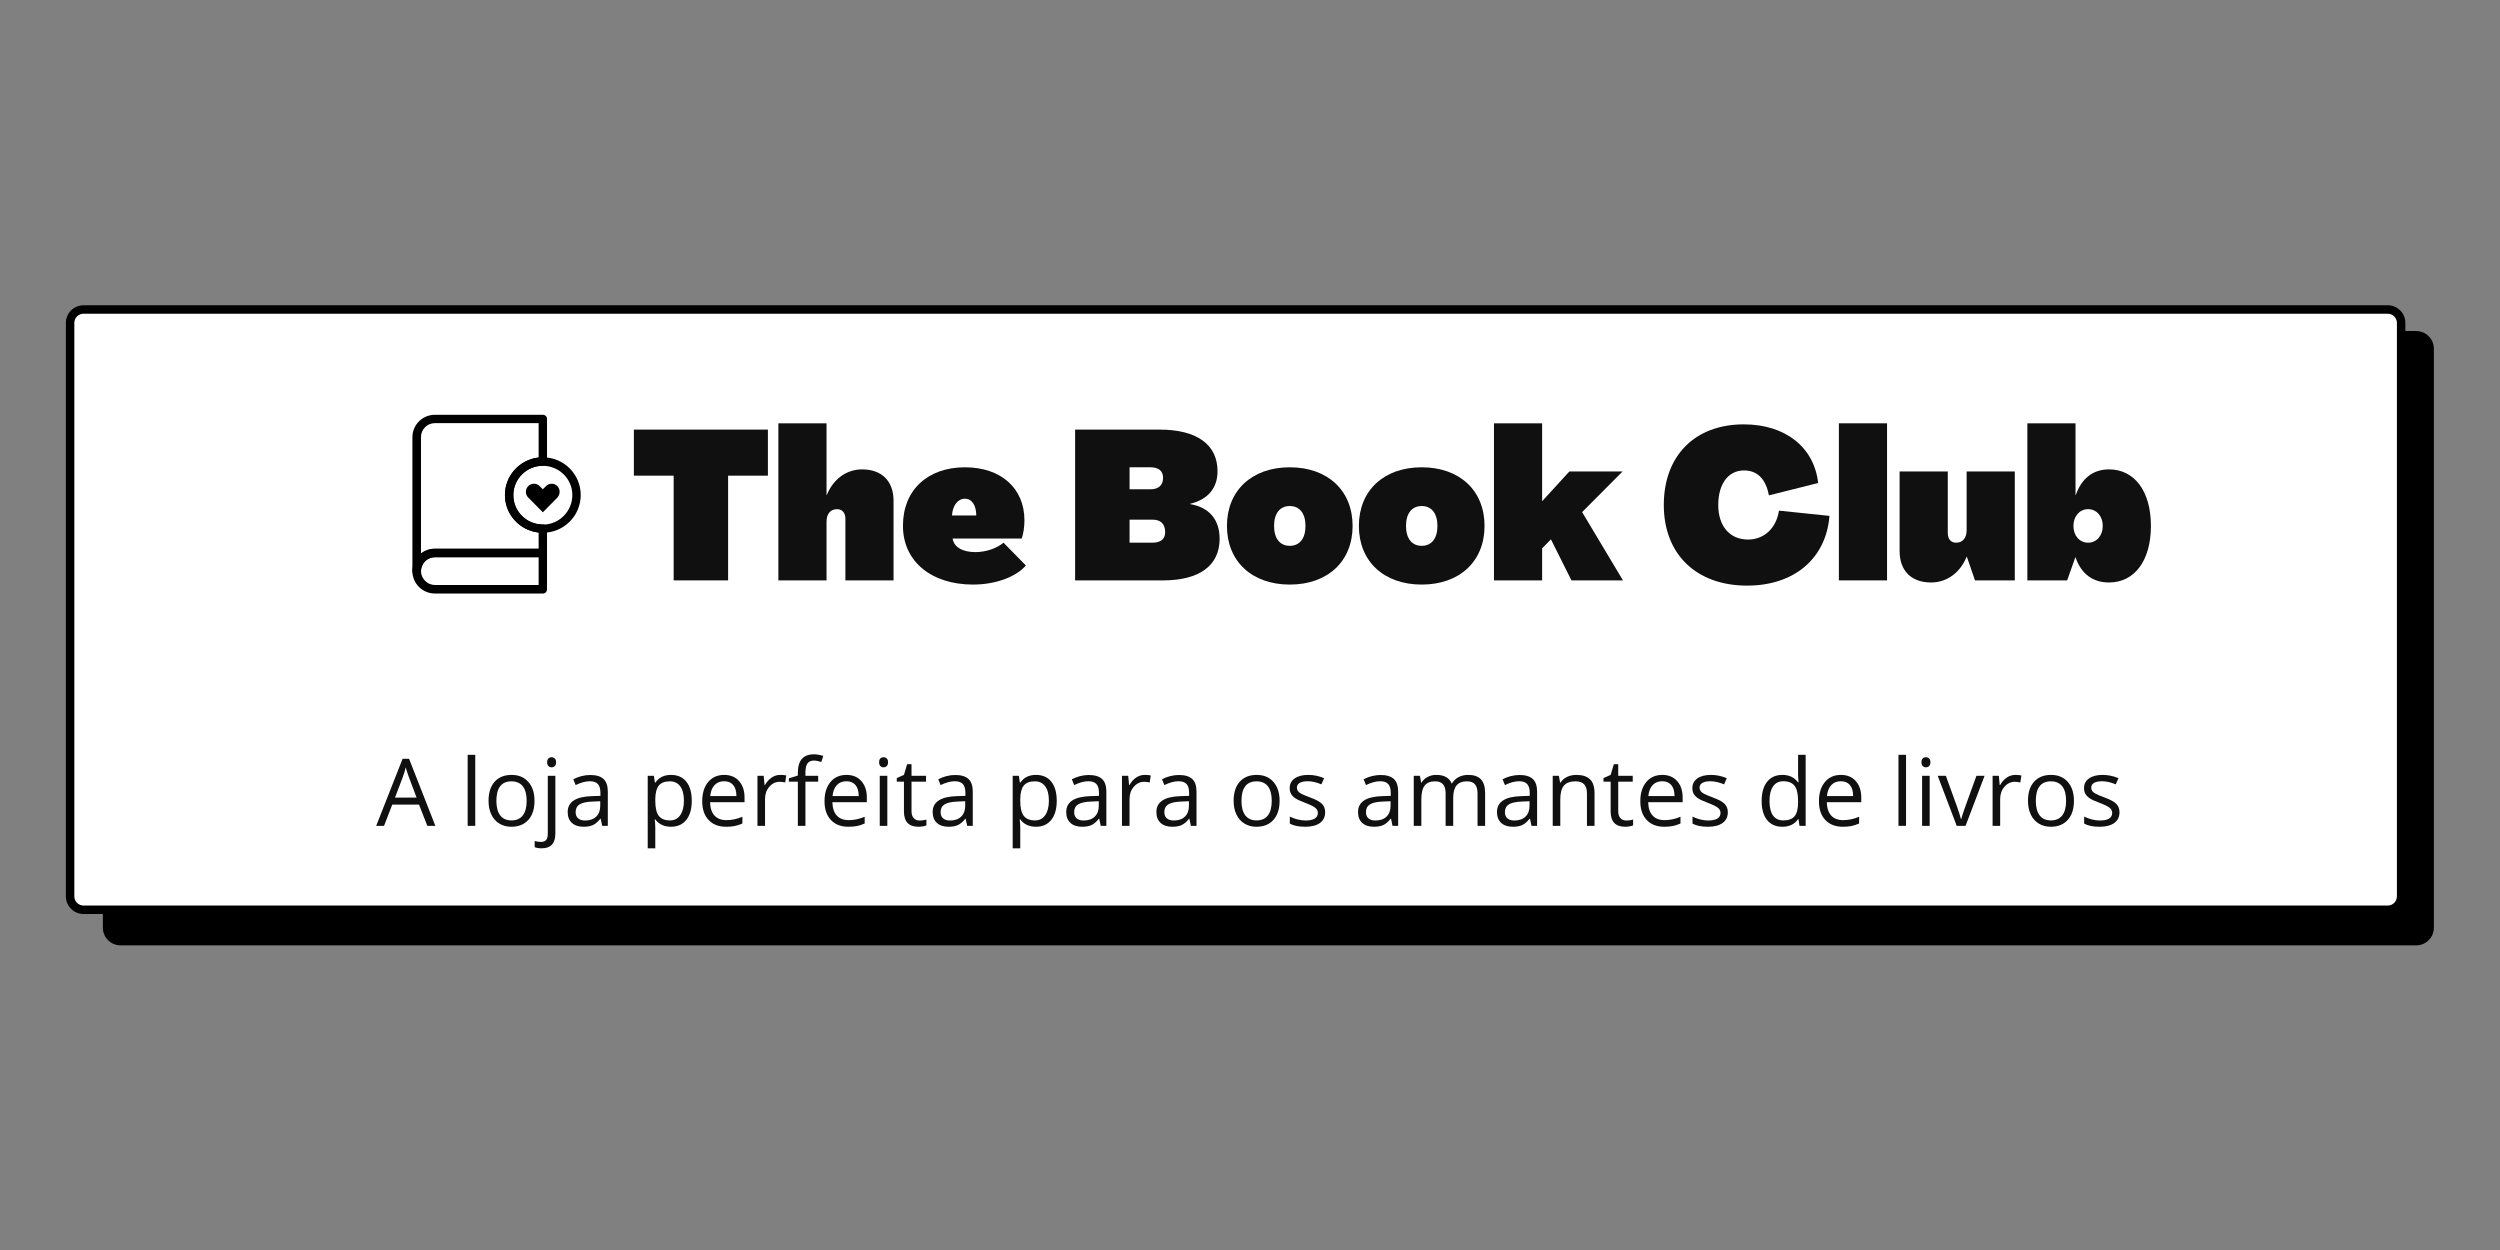 <svg xmlns="http://www.w3.org/2000/svg" xmlns:xlink="http://www.w3.org/1999/xlink" width="6912" zoomAndPan="magnify" viewBox="0 0 5184 2592" height="3456" preserveAspectRatio="xMidYMid meet" version="1.0"><rect x="0" y="0" width="5184" height="2592" fill="#808080" stroke="none"/><defs><g/><clipPath id="id1"><path d="M 855.164 1137 L 1135 1137 L 1135 1231 L 855.164 1231 Z M 855.164 1137 " clip-rule="nonzero"/></clipPath><clipPath id="id2"><path d="M 855.164 860 L 1135 860 L 1135 1194 L 855.164 1194 Z M 855.164 860 " clip-rule="nonzero"/></clipPath><clipPath id="id3"><path d="M 1047 948 L 1204.172 948 L 1204.172 1105 L 1047 1105 Z M 1047 948 " clip-rule="nonzero"/></clipPath></defs><path fill="#000000" d="M 5010.309 1950.949 L 249.859 1950.949 C 234.941 1950.949 222.637 1938.621 222.637 1923.676 L 222.637 723.043 C 222.637 708.094 234.941 695.766 249.859 695.766 L 5009.938 695.766 C 5024.855 695.766 5037.16 708.094 5037.16 723.043 L 5037.16 1923.301 C 5037.531 1938.621 5025.227 1950.949 5010.309 1950.949 " fill-opacity="1" fill-rule="nonzero"/><path fill="#000000" d="M 5010.309 703.984 C 5020.75 703.984 5029.328 712.578 5029.328 723.043 L 5029.328 1923.676 C 5029.328 1934.137 5020.75 1942.73 5010.309 1942.73 L 249.859 1942.73 C 239.418 1942.73 230.84 1934.137 230.84 1923.676 L 230.84 723.043 C 230.84 712.578 239.418 703.984 249.859 703.984 L 5010.309 703.984 M 5010.309 686.426 L 249.859 686.426 C 229.723 686.426 213.312 702.863 213.312 723.043 L 213.312 1923.676 C 213.312 1943.852 229.723 1960.293 249.859 1960.293 L 5010.309 1960.293 C 5030.449 1960.293 5046.855 1943.852 5046.855 1923.676 L 5046.855 723.043 C 5046.855 702.863 5030.449 686.426 5010.309 686.426 " fill-opacity="1" fill-rule="nonzero"/><path fill="#ffffff" d="M 4951.203 1885.934 L 173.176 1885.934 C 158.25 1885.934 145.938 1873.652 145.938 1858.766 L 145.938 669.473 C 145.938 654.59 158.25 642.309 173.176 642.309 L 4950.832 642.309 C 4965.758 642.309 4978.07 654.59 4978.07 669.473 L 4978.07 1858.395 C 4978.441 1873.652 4966.129 1885.934 4951.203 1885.934 " fill-opacity="1" fill-rule="nonzero"/><path fill="#000000" d="M 4951.203 650.496 C 4961.652 650.496 4970.234 659.055 4970.234 669.473 L 4970.234 1858.766 C 4970.234 1869.188 4961.652 1877.746 4951.203 1877.746 L 173.176 1877.746 C 162.727 1877.746 154.145 1869.188 154.145 1858.766 L 154.145 669.473 C 154.145 659.055 162.727 650.496 173.176 650.496 L 4951.203 650.496 M 4951.203 633.004 L 173.176 633.004 C 153.027 633.004 136.609 649.379 136.609 669.473 L 136.609 1858.766 C 136.609 1878.863 153.027 1895.238 173.176 1895.238 L 4951.203 1895.238 C 4971.352 1895.238 4987.77 1878.863 4987.77 1858.766 L 4987.77 669.473 C 4987.77 649.379 4971.352 633.004 4951.203 633.004 " fill-opacity="1" fill-rule="nonzero"/><g fill="#101011" fill-opacity="1"><g transform="translate(780.064, 1712.474)"><g><path d="M 106.031 0 L 88.797 -44.016 L 33.328 -44.016 L 16.281 0 L 0 0 L 54.719 -138.969 L 68.25 -138.969 L 122.688 0 Z M 83.781 -58.5 L 67.688 -101.391 C 65.602 -106.816 63.457 -113.473 61.25 -121.359 C 59.863 -115.297 57.875 -108.641 55.281 -101.391 L 39 -58.5 Z M 83.781 -58.5 "/></g></g></g><g fill="#101011" fill-opacity="1"><g transform="translate(902.742, 1712.474)"><g/></g></g><g fill="#101011" fill-opacity="1"><g transform="translate(953.1, 1712.474)"><g><path d="M 32.375 0 L 16.656 0 L 16.656 -147.297 L 32.375 -147.297 Z M 32.375 0 "/></g></g></g><g fill="#101011" fill-opacity="1"><g transform="translate(1002.134, 1712.474)"><g><path d="M 106.219 -51.969 C 106.219 -35.051 101.957 -21.844 93.438 -12.344 C 84.914 -2.852 73.145 1.891 58.125 1.891 C 48.844 1.891 40.602 -0.285 33.406 -4.641 C 26.219 -8.992 20.664 -15.238 16.75 -23.375 C 12.844 -31.52 10.891 -41.051 10.891 -51.969 C 10.891 -68.883 15.113 -82.055 23.562 -91.484 C 32.02 -100.922 43.758 -105.641 58.781 -105.641 C 73.301 -105.641 84.836 -100.812 93.391 -91.156 C 101.941 -81.5 106.219 -68.438 106.219 -51.969 Z M 27.172 -51.969 C 27.172 -38.719 29.82 -28.617 35.125 -21.672 C 40.426 -14.734 48.219 -11.266 58.5 -11.266 C 68.789 -11.266 76.602 -14.719 81.938 -21.625 C 87.27 -28.539 89.938 -38.656 89.938 -51.969 C 89.938 -65.156 87.27 -75.172 81.938 -82.016 C 76.602 -88.867 68.727 -92.297 58.312 -92.297 C 48.031 -92.297 40.27 -88.922 35.031 -82.172 C 29.789 -75.422 27.172 -65.352 27.172 -51.969 Z M 27.172 -51.969 "/></g></g></g><g fill="#101011" fill-opacity="1"><g transform="translate(1119.227, 1712.474)"><g><path d="M 4.078 46.578 C -1.922 46.578 -6.785 45.785 -10.516 44.203 L -10.516 31.422 C -6.148 32.691 -1.859 33.328 2.359 33.328 C 7.285 33.328 10.898 31.984 13.203 29.297 C 15.504 26.617 16.656 22.535 16.656 17.047 L 16.656 -103.75 L 32.375 -103.75 L 32.375 15.906 C 32.375 36.352 22.941 46.578 4.078 46.578 Z M 15.328 -131.875 C 15.328 -135.469 16.211 -138.098 17.984 -139.766 C 19.754 -141.441 21.961 -142.281 24.609 -142.281 C 27.141 -142.281 29.316 -141.426 31.141 -139.719 C 32.973 -138.02 33.891 -135.406 33.891 -131.875 C 33.891 -128.332 32.973 -125.691 31.141 -123.953 C 29.316 -122.223 27.141 -121.359 24.609 -121.359 C 21.961 -121.359 19.754 -122.223 17.984 -123.953 C 16.211 -125.691 15.328 -128.332 15.328 -131.875 Z M 15.328 -131.875 "/></g></g></g><g fill="#101011" fill-opacity="1"><g transform="translate(1168.26, 1712.474)"><g><path d="M 80.469 0 L 77.344 -14.766 L 76.578 -14.766 C 71.41 -8.266 66.254 -3.863 61.109 -1.562 C 55.961 0.738 49.539 1.891 41.844 1.891 C 31.551 1.891 23.488 -0.758 17.656 -6.062 C 11.82 -11.363 8.906 -18.906 8.906 -28.688 C 8.906 -49.633 25.66 -60.613 59.172 -61.625 L 76.781 -62.188 L 76.781 -68.625 C 76.781 -76.77 75.023 -82.781 71.516 -86.656 C 68.016 -90.539 62.414 -92.484 54.719 -92.484 C 46.07 -92.484 36.289 -89.832 25.375 -84.531 L 20.547 -96.562 C 25.648 -99.332 31.25 -101.504 37.344 -103.078 C 43.438 -104.66 49.539 -105.453 55.656 -105.453 C 68.031 -105.453 77.195 -102.707 83.156 -97.219 C 89.125 -91.727 92.109 -82.926 92.109 -70.812 L 92.109 0 Z M 44.969 -11.078 C 54.75 -11.078 62.43 -13.758 68.016 -19.125 C 73.598 -24.488 76.391 -32 76.391 -41.656 L 76.391 -51.031 L 60.688 -50.359 C 48.188 -49.922 39.176 -47.977 33.656 -44.531 C 28.133 -41.094 25.375 -35.75 25.375 -28.5 C 25.375 -22.812 27.094 -18.484 30.531 -15.516 C 33.969 -12.555 38.781 -11.078 44.969 -11.078 Z M 44.969 -11.078 "/></g></g></g><g fill="#101011" fill-opacity="1"><g transform="translate(1276.076, 1712.474)"><g/></g></g><g fill="#101011" fill-opacity="1"><g transform="translate(1326.435, 1712.474)"><g><path d="M 64.938 1.891 C 58.188 1.891 52.02 0.645 46.438 -1.844 C 40.852 -4.332 36.164 -8.164 32.375 -13.344 L 31.234 -13.344 C 31.992 -7.289 32.375 -1.551 32.375 3.875 L 32.375 46.578 L 16.656 46.578 L 16.656 -103.75 L 29.438 -103.75 L 31.625 -89.547 L 32.375 -89.547 C 36.414 -95.234 41.117 -99.336 46.484 -101.859 C 51.848 -104.379 58 -105.641 64.938 -105.641 C 78.695 -105.641 89.316 -100.938 96.797 -91.531 C 104.273 -82.133 108.016 -68.945 108.016 -51.969 C 108.016 -34.926 104.211 -21.688 96.609 -12.25 C 89.004 -2.82 78.445 1.891 64.938 1.891 Z M 62.672 -92.297 C 52.066 -92.297 44.395 -89.359 39.656 -83.484 C 34.926 -77.617 32.5 -68.281 32.375 -55.469 L 32.375 -51.969 C 32.375 -37.395 34.801 -26.969 39.656 -20.688 C 44.52 -14.406 52.316 -11.266 63.047 -11.266 C 72.004 -11.266 79.023 -14.891 84.109 -22.141 C 89.191 -29.398 91.734 -39.406 91.734 -52.156 C 91.734 -65.094 89.191 -75.016 84.109 -81.922 C 79.023 -88.836 71.879 -92.297 62.672 -92.297 Z M 62.672 -92.297 "/></g></g></g><g fill="#101011" fill-opacity="1"><g transform="translate(1445.232, 1712.474)"><g><path d="M 60.484 1.891 C 45.148 1.891 33.051 -2.773 24.188 -12.109 C 15.32 -21.453 10.891 -34.426 10.891 -51.031 C 10.891 -67.75 15.004 -81.031 23.234 -90.875 C 31.473 -100.719 42.535 -105.641 56.422 -105.641 C 69.422 -105.641 79.707 -101.363 87.281 -92.812 C 94.852 -84.27 98.641 -72.992 98.641 -58.984 L 98.641 -49.031 L 27.172 -49.031 C 27.484 -36.852 30.555 -27.609 36.391 -21.297 C 42.234 -14.984 50.457 -11.828 61.062 -11.828 C 72.227 -11.828 83.27 -14.164 94.188 -18.844 L 94.188 -4.828 C 88.633 -2.43 83.379 -0.711 78.422 0.328 C 73.473 1.367 67.492 1.891 60.484 1.891 Z M 56.234 -92.484 C 47.898 -92.484 41.254 -89.77 36.297 -84.344 C 31.348 -78.914 28.43 -71.406 27.547 -61.812 L 81.797 -61.812 C 81.797 -71.719 79.582 -79.305 75.156 -84.578 C 70.738 -89.848 64.43 -92.484 56.234 -92.484 Z M 56.234 -92.484 "/></g></g></g><g fill="#101011" fill-opacity="1"><g transform="translate(1553.995, 1712.474)"><g><path d="M 64 -105.641 C 68.602 -105.641 72.734 -105.266 76.391 -104.516 L 74.219 -89.938 C 69.926 -90.883 66.141 -91.359 62.859 -91.359 C 54.461 -91.359 47.281 -87.945 41.312 -81.125 C 35.352 -74.312 32.375 -65.82 32.375 -55.656 L 32.375 0 L 16.656 0 L 16.656 -103.75 L 29.625 -103.75 L 31.422 -84.531 L 32.188 -84.531 C 36.031 -91.289 40.664 -96.5 46.094 -100.156 C 51.531 -103.812 57.5 -105.641 64 -105.641 Z M 64 -105.641 "/></g></g></g><g fill="#101011" fill-opacity="1"><g transform="translate(1633.13, 1712.474)"><g><path d="M 63.422 -91.547 L 37.016 -91.547 L 37.016 0 L 21.297 0 L 21.297 -91.547 L 2.75 -91.547 L 2.75 -98.641 L 21.297 -104.328 L 21.297 -110.094 C 21.297 -135.594 32.438 -148.344 54.719 -148.344 C 60.207 -148.344 66.645 -147.238 74.031 -145.031 L 69.953 -132.438 C 63.898 -134.395 58.727 -135.375 54.438 -135.375 C 48.5 -135.375 44.109 -133.398 41.266 -129.453 C 38.43 -125.504 37.016 -119.176 37.016 -110.469 L 37.016 -103.75 L 63.422 -103.75 Z M 63.422 -91.547 "/></g></g></g><g fill="#101011" fill-opacity="1"><g transform="translate(1698.823, 1712.474)"><g><path d="M 60.484 1.891 C 45.148 1.891 33.051 -2.773 24.188 -12.109 C 15.32 -21.453 10.891 -34.426 10.891 -51.031 C 10.891 -67.75 15.004 -81.031 23.234 -90.875 C 31.473 -100.719 42.535 -105.641 56.422 -105.641 C 69.422 -105.641 79.707 -101.363 87.281 -92.812 C 94.852 -84.27 98.641 -72.992 98.641 -58.984 L 98.641 -49.031 L 27.172 -49.031 C 27.484 -36.852 30.555 -27.609 36.391 -21.297 C 42.234 -14.984 50.457 -11.828 61.062 -11.828 C 72.227 -11.828 83.27 -14.164 94.188 -18.844 L 94.188 -4.828 C 88.633 -2.43 83.379 -0.711 78.422 0.328 C 73.473 1.367 67.492 1.891 60.484 1.891 Z M 56.234 -92.484 C 47.898 -92.484 41.254 -89.77 36.297 -84.344 C 31.348 -78.914 28.43 -71.406 27.547 -61.812 L 81.797 -61.812 C 81.797 -71.719 79.582 -79.305 75.156 -84.578 C 70.738 -89.848 64.43 -92.484 56.234 -92.484 Z M 56.234 -92.484 "/></g></g></g><g fill="#101011" fill-opacity="1"><g transform="translate(1807.586, 1712.474)"><g><path d="M 32.375 0 L 16.656 0 L 16.656 -103.75 L 32.375 -103.75 Z M 15.328 -131.875 C 15.328 -135.469 16.211 -138.098 17.984 -139.766 C 19.754 -141.441 21.961 -142.281 24.609 -142.281 C 27.141 -142.281 29.316 -141.426 31.141 -139.719 C 32.973 -138.02 33.891 -135.406 33.891 -131.875 C 33.891 -128.332 32.973 -125.691 31.141 -123.953 C 29.316 -122.223 27.141 -121.359 24.609 -121.359 C 21.961 -121.359 19.754 -122.223 17.984 -123.953 C 16.211 -125.691 15.328 -128.332 15.328 -131.875 Z M 15.328 -131.875 "/></g></g></g><g fill="#101011" fill-opacity="1"><g transform="translate(1856.619, 1712.474)"><g><path d="M 50.172 -11.078 C 52.953 -11.078 55.633 -11.281 58.219 -11.688 C 60.801 -12.102 62.852 -12.531 64.375 -12.969 L 64.375 -0.953 C 62.664 -0.129 60.156 0.547 56.844 1.078 C 53.531 1.617 50.551 1.891 47.906 1.891 C 27.832 1.891 17.797 -8.676 17.797 -29.812 L 17.797 -91.547 L 2.938 -91.547 L 2.938 -99.109 L 17.797 -105.641 L 24.422 -127.797 L 33.516 -127.797 L 33.516 -103.75 L 63.609 -103.75 L 63.609 -91.547 L 33.516 -91.547 L 33.516 -30.484 C 33.516 -24.234 34.992 -19.438 37.953 -16.094 C 40.922 -12.75 44.992 -11.078 50.172 -11.078 Z M 50.172 -11.078 "/></g></g></g><g fill="#101011" fill-opacity="1"><g transform="translate(1925.058, 1712.474)"><g><path d="M 80.469 0 L 77.344 -14.766 L 76.578 -14.766 C 71.41 -8.266 66.254 -3.863 61.109 -1.562 C 55.961 0.738 49.539 1.891 41.844 1.891 C 31.551 1.891 23.488 -0.758 17.656 -6.062 C 11.82 -11.363 8.906 -18.906 8.906 -28.688 C 8.906 -49.633 25.66 -60.613 59.172 -61.625 L 76.781 -62.188 L 76.781 -68.625 C 76.781 -76.77 75.023 -82.781 71.516 -86.656 C 68.016 -90.539 62.414 -92.484 54.719 -92.484 C 46.07 -92.484 36.289 -89.832 25.375 -84.531 L 20.547 -96.562 C 25.648 -99.332 31.25 -101.504 37.344 -103.078 C 43.438 -104.66 49.539 -105.453 55.656 -105.453 C 68.031 -105.453 77.195 -102.707 83.156 -97.219 C 89.125 -91.727 92.109 -82.926 92.109 -70.812 L 92.109 0 Z M 44.969 -11.078 C 54.75 -11.078 62.43 -13.758 68.016 -19.125 C 73.598 -24.488 76.391 -32 76.391 -41.656 L 76.391 -51.031 L 60.688 -50.359 C 48.188 -49.922 39.176 -47.977 33.656 -44.531 C 28.133 -41.094 25.375 -35.75 25.375 -28.5 C 25.375 -22.812 27.094 -18.484 30.531 -15.516 C 33.969 -12.555 38.781 -11.078 44.969 -11.078 Z M 44.969 -11.078 "/></g></g></g><g fill="#101011" fill-opacity="1"><g transform="translate(2032.874, 1712.474)"><g/></g></g><g fill="#101011" fill-opacity="1"><g transform="translate(2083.233, 1712.474)"><g><path d="M 64.938 1.891 C 58.188 1.891 52.02 0.645 46.438 -1.844 C 40.852 -4.332 36.164 -8.164 32.375 -13.344 L 31.234 -13.344 C 31.992 -7.289 32.375 -1.551 32.375 3.875 L 32.375 46.578 L 16.656 46.578 L 16.656 -103.75 L 29.438 -103.75 L 31.625 -89.547 L 32.375 -89.547 C 36.414 -95.234 41.117 -99.336 46.484 -101.859 C 51.848 -104.379 58 -105.641 64.938 -105.641 C 78.695 -105.641 89.316 -100.938 96.797 -91.531 C 104.273 -82.133 108.016 -68.945 108.016 -51.969 C 108.016 -34.926 104.211 -21.688 96.609 -12.25 C 89.004 -2.82 78.445 1.891 64.938 1.891 Z M 62.672 -92.297 C 52.066 -92.297 44.395 -89.359 39.656 -83.484 C 34.926 -77.617 32.5 -68.281 32.375 -55.469 L 32.375 -51.969 C 32.375 -37.395 34.801 -26.969 39.656 -20.688 C 44.52 -14.406 52.316 -11.266 63.047 -11.266 C 72.004 -11.266 79.023 -14.891 84.109 -22.141 C 89.191 -29.398 91.734 -39.406 91.734 -52.156 C 91.734 -65.094 89.191 -75.016 84.109 -81.922 C 79.023 -88.836 71.879 -92.297 62.672 -92.297 Z M 62.672 -92.297 "/></g></g></g><g fill="#101011" fill-opacity="1"><g transform="translate(2202.03, 1712.474)"><g><path d="M 80.469 0 L 77.344 -14.766 L 76.578 -14.766 C 71.41 -8.266 66.254 -3.863 61.109 -1.562 C 55.961 0.738 49.539 1.891 41.844 1.891 C 31.551 1.891 23.488 -0.758 17.656 -6.062 C 11.82 -11.363 8.906 -18.906 8.906 -28.688 C 8.906 -49.633 25.66 -60.613 59.172 -61.625 L 76.781 -62.188 L 76.781 -68.625 C 76.781 -76.77 75.023 -82.781 71.516 -86.656 C 68.016 -90.539 62.414 -92.484 54.719 -92.484 C 46.07 -92.484 36.289 -89.832 25.375 -84.531 L 20.547 -96.562 C 25.648 -99.332 31.25 -101.504 37.344 -103.078 C 43.438 -104.66 49.539 -105.453 55.656 -105.453 C 68.031 -105.453 77.195 -102.707 83.156 -97.219 C 89.125 -91.727 92.109 -82.926 92.109 -70.812 L 92.109 0 Z M 44.969 -11.078 C 54.75 -11.078 62.43 -13.758 68.016 -19.125 C 73.598 -24.488 76.391 -32 76.391 -41.656 L 76.391 -51.031 L 60.688 -50.359 C 48.188 -49.922 39.176 -47.977 33.656 -44.531 C 28.133 -41.094 25.375 -35.75 25.375 -28.5 C 25.375 -22.812 27.094 -18.484 30.531 -15.516 C 33.969 -12.555 38.781 -11.078 44.969 -11.078 Z M 44.969 -11.078 "/></g></g></g><g fill="#101011" fill-opacity="1"><g transform="translate(2309.846, 1712.474)"><g><path d="M 64 -105.641 C 68.602 -105.641 72.734 -105.266 76.391 -104.516 L 74.219 -89.938 C 69.926 -90.883 66.141 -91.359 62.859 -91.359 C 54.461 -91.359 47.281 -87.945 41.312 -81.125 C 35.352 -74.312 32.375 -65.82 32.375 -55.656 L 32.375 0 L 16.656 0 L 16.656 -103.75 L 29.625 -103.75 L 31.422 -84.531 L 32.188 -84.531 C 36.031 -91.289 40.664 -96.5 46.094 -100.156 C 51.531 -103.812 57.5 -105.641 64 -105.641 Z M 64 -105.641 "/></g></g></g><g fill="#101011" fill-opacity="1"><g transform="translate(2388.981, 1712.474)"><g><path d="M 80.469 0 L 77.344 -14.766 L 76.578 -14.766 C 71.41 -8.266 66.254 -3.863 61.109 -1.562 C 55.961 0.738 49.539 1.891 41.844 1.891 C 31.551 1.891 23.488 -0.758 17.656 -6.062 C 11.82 -11.363 8.906 -18.906 8.906 -28.688 C 8.906 -49.633 25.66 -60.613 59.172 -61.625 L 76.781 -62.188 L 76.781 -68.625 C 76.781 -76.77 75.023 -82.781 71.516 -86.656 C 68.016 -90.539 62.414 -92.484 54.719 -92.484 C 46.07 -92.484 36.289 -89.832 25.375 -84.531 L 20.547 -96.562 C 25.648 -99.332 31.25 -101.504 37.344 -103.078 C 43.438 -104.66 49.539 -105.453 55.656 -105.453 C 68.031 -105.453 77.195 -102.707 83.156 -97.219 C 89.125 -91.727 92.109 -82.926 92.109 -70.812 L 92.109 0 Z M 44.969 -11.078 C 54.75 -11.078 62.43 -13.758 68.016 -19.125 C 73.598 -24.488 76.391 -32 76.391 -41.656 L 76.391 -51.031 L 60.688 -50.359 C 48.188 -49.922 39.176 -47.977 33.656 -44.531 C 28.133 -41.094 25.375 -35.75 25.375 -28.5 C 25.375 -22.812 27.094 -18.484 30.531 -15.516 C 33.969 -12.555 38.781 -11.078 44.969 -11.078 Z M 44.969 -11.078 "/></g></g></g><g fill="#101011" fill-opacity="1"><g transform="translate(2496.797, 1712.474)"><g/></g></g><g fill="#101011" fill-opacity="1"><g transform="translate(2547.156, 1712.474)"><g><path d="M 106.219 -51.969 C 106.219 -35.051 101.957 -21.844 93.438 -12.344 C 84.914 -2.852 73.145 1.891 58.125 1.891 C 48.844 1.891 40.602 -0.285 33.406 -4.641 C 26.219 -8.992 20.664 -15.238 16.75 -23.375 C 12.844 -31.52 10.891 -41.051 10.891 -51.969 C 10.891 -68.883 15.113 -82.055 23.562 -91.484 C 32.02 -100.922 43.758 -105.641 58.781 -105.641 C 73.301 -105.641 84.836 -100.812 93.391 -91.156 C 101.941 -81.5 106.219 -68.438 106.219 -51.969 Z M 27.172 -51.969 C 27.172 -38.719 29.82 -28.617 35.125 -21.672 C 40.426 -14.734 48.219 -11.266 58.5 -11.266 C 68.789 -11.266 76.602 -14.719 81.938 -21.625 C 87.27 -28.539 89.938 -38.656 89.938 -51.969 C 89.938 -65.156 87.27 -75.172 81.938 -82.016 C 76.602 -88.867 68.727 -92.297 58.312 -92.297 C 48.031 -92.297 40.27 -88.922 35.031 -82.172 C 29.789 -75.422 27.172 -65.352 27.172 -51.969 Z M 27.172 -51.969 "/></g></g></g><g fill="#101011" fill-opacity="1"><g transform="translate(2664.249, 1712.474)"><g><path d="M 83.594 -28.312 C 83.594 -18.656 79.992 -11.207 72.797 -5.969 C 65.598 -0.727 55.5 1.891 42.5 1.891 C 28.75 1.891 18.02 -0.285 10.312 -4.641 L 10.312 -19.219 C 15.301 -16.695 20.648 -14.707 26.359 -13.25 C 32.078 -11.801 37.586 -11.078 42.891 -11.078 C 51.086 -11.078 57.395 -12.383 61.812 -15 C 66.227 -17.625 68.438 -21.617 68.438 -26.984 C 68.438 -31.016 66.688 -34.469 63.188 -37.344 C 59.688 -40.219 52.852 -43.609 42.688 -47.516 C 33.031 -51.117 26.164 -54.258 22.094 -56.938 C 18.031 -59.625 15.004 -62.672 13.016 -66.078 C 11.023 -69.484 10.031 -73.551 10.031 -78.281 C 10.031 -86.738 13.469 -93.41 20.344 -98.297 C 27.227 -103.191 36.664 -105.641 48.656 -105.641 C 59.82 -105.641 70.738 -103.367 81.406 -98.828 L 75.828 -86.047 C 65.41 -90.336 55.973 -92.484 47.516 -92.484 C 40.078 -92.484 34.461 -91.316 30.672 -88.984 C 26.879 -86.648 24.984 -83.43 24.984 -79.328 C 24.984 -76.555 25.691 -74.191 27.109 -72.234 C 28.535 -70.273 30.828 -68.41 33.984 -66.641 C 37.141 -64.879 43.195 -62.328 52.156 -58.984 C 64.469 -54.492 72.785 -49.977 77.109 -45.438 C 81.43 -40.895 83.594 -35.188 83.594 -28.312 Z M 83.594 -28.312 "/></g></g></g><g fill="#101011" fill-opacity="1"><g transform="translate(2756.731, 1712.474)"><g/></g></g><g fill="#101011" fill-opacity="1"><g transform="translate(2807.089, 1712.474)"><g><path d="M 80.469 0 L 77.344 -14.766 L 76.578 -14.766 C 71.41 -8.266 66.254 -3.863 61.109 -1.562 C 55.961 0.738 49.539 1.891 41.844 1.891 C 31.551 1.891 23.488 -0.758 17.656 -6.062 C 11.82 -11.363 8.906 -18.906 8.906 -28.688 C 8.906 -49.633 25.66 -60.613 59.172 -61.625 L 76.781 -62.188 L 76.781 -68.625 C 76.781 -76.77 75.023 -82.781 71.516 -86.656 C 68.016 -90.539 62.414 -92.484 54.719 -92.484 C 46.07 -92.484 36.289 -89.832 25.375 -84.531 L 20.547 -96.562 C 25.648 -99.332 31.25 -101.504 37.344 -103.078 C 43.438 -104.66 49.539 -105.453 55.656 -105.453 C 68.031 -105.453 77.195 -102.707 83.156 -97.219 C 89.125 -91.727 92.109 -82.926 92.109 -70.812 L 92.109 0 Z M 44.969 -11.078 C 54.75 -11.078 62.43 -13.758 68.016 -19.125 C 73.598 -24.488 76.391 -32 76.391 -41.656 L 76.391 -51.031 L 60.688 -50.359 C 48.188 -49.922 39.176 -47.977 33.656 -44.531 C 28.133 -41.094 25.375 -35.75 25.375 -28.5 C 25.375 -22.812 27.094 -18.484 30.531 -15.516 C 33.969 -12.555 38.781 -11.078 44.969 -11.078 Z M 44.969 -11.078 "/></g></g></g><g fill="#101011" fill-opacity="1"><g transform="translate(2914.906, 1712.474)"><g><path d="M 148.906 0 L 148.906 -67.5 C 148.906 -75.758 147.141 -81.957 143.609 -86.094 C 140.078 -90.227 134.586 -92.297 127.141 -92.297 C 117.359 -92.297 110.129 -89.488 105.453 -83.875 C 100.785 -78.258 98.453 -69.613 98.453 -57.938 L 98.453 0 L 82.734 0 L 82.734 -67.5 C 82.734 -75.758 80.969 -81.957 77.438 -86.094 C 73.906 -90.227 68.383 -92.297 60.875 -92.297 C 51.031 -92.297 43.816 -89.344 39.234 -83.438 C 34.66 -77.539 32.375 -67.875 32.375 -54.438 L 32.375 0 L 16.656 0 L 16.656 -103.75 L 29.438 -103.75 L 32 -89.547 L 32.75 -89.547 C 35.719 -94.598 39.898 -98.539 45.297 -101.375 C 50.691 -104.219 56.734 -105.641 63.422 -105.641 C 79.641 -105.641 90.242 -99.77 95.234 -88.031 L 95.984 -88.031 C 99.078 -93.469 103.555 -97.758 109.422 -100.906 C 115.297 -104.062 121.988 -105.641 129.5 -105.641 C 141.238 -105.641 150.023 -102.625 155.859 -96.594 C 161.703 -90.57 164.625 -80.938 164.625 -67.688 L 164.625 0 Z M 148.906 0 "/></g></g></g><g fill="#101011" fill-opacity="1"><g transform="translate(3095.231, 1712.474)"><g><path d="M 80.469 0 L 77.344 -14.766 L 76.578 -14.766 C 71.41 -8.266 66.254 -3.863 61.109 -1.562 C 55.961 0.738 49.539 1.891 41.844 1.891 C 31.551 1.891 23.488 -0.758 17.656 -6.062 C 11.82 -11.363 8.906 -18.906 8.906 -28.688 C 8.906 -49.633 25.66 -60.613 59.172 -61.625 L 76.781 -62.188 L 76.781 -68.625 C 76.781 -76.77 75.023 -82.781 71.516 -86.656 C 68.016 -90.539 62.414 -92.484 54.719 -92.484 C 46.07 -92.484 36.289 -89.832 25.375 -84.531 L 20.547 -96.562 C 25.648 -99.332 31.25 -101.504 37.344 -103.078 C 43.438 -104.66 49.539 -105.453 55.656 -105.453 C 68.031 -105.453 77.195 -102.707 83.156 -97.219 C 89.125 -91.727 92.109 -82.926 92.109 -70.812 L 92.109 0 Z M 44.969 -11.078 C 54.75 -11.078 62.43 -13.758 68.016 -19.125 C 73.598 -24.488 76.391 -32 76.391 -41.656 L 76.391 -51.031 L 60.688 -50.359 C 48.188 -49.922 39.176 -47.977 33.656 -44.531 C 28.133 -41.094 25.375 -35.75 25.375 -28.5 C 25.375 -22.812 27.094 -18.484 30.531 -15.516 C 33.969 -12.555 38.781 -11.078 44.969 -11.078 Z M 44.969 -11.078 "/></g></g></g><g fill="#101011" fill-opacity="1"><g transform="translate(3203.047, 1712.474)"><g><path d="M 87.656 0 L 87.656 -67.125 C 87.656 -75.57 85.727 -81.879 81.875 -86.047 C 78.031 -90.211 72.004 -92.297 63.797 -92.297 C 52.941 -92.297 44.988 -89.359 39.938 -83.484 C 34.895 -77.617 32.375 -67.938 32.375 -54.438 L 32.375 0 L 16.656 0 L 16.656 -103.75 L 29.438 -103.75 L 32 -89.547 L 32.75 -89.547 C 35.969 -94.66 40.477 -98.617 46.281 -101.422 C 52.094 -104.234 58.566 -105.641 65.703 -105.641 C 78.191 -105.641 87.594 -102.625 93.906 -96.594 C 100.219 -90.57 103.375 -80.938 103.375 -67.688 L 103.375 0 Z M 87.656 0 "/></g></g></g><g fill="#101011" fill-opacity="1"><g transform="translate(3322.033, 1712.474)"><g><path d="M 50.172 -11.078 C 52.953 -11.078 55.633 -11.281 58.219 -11.688 C 60.801 -12.102 62.852 -12.531 64.375 -12.969 L 64.375 -0.953 C 62.664 -0.129 60.156 0.547 56.844 1.078 C 53.531 1.617 50.551 1.891 47.906 1.891 C 27.832 1.891 17.797 -8.676 17.797 -29.812 L 17.797 -91.547 L 2.938 -91.547 L 2.938 -99.109 L 17.797 -105.641 L 24.422 -127.797 L 33.516 -127.797 L 33.516 -103.75 L 63.609 -103.75 L 63.609 -91.547 L 33.516 -91.547 L 33.516 -30.484 C 33.516 -24.234 34.992 -19.438 37.953 -16.094 C 40.922 -12.75 44.992 -11.078 50.172 -11.078 Z M 50.172 -11.078 "/></g></g></g><g fill="#101011" fill-opacity="1"><g transform="translate(3390.472, 1712.474)"><g><path d="M 60.484 1.891 C 45.148 1.891 33.051 -2.773 24.188 -12.109 C 15.32 -21.453 10.891 -34.426 10.891 -51.031 C 10.891 -67.75 15.004 -81.031 23.234 -90.875 C 31.473 -100.719 42.535 -105.641 56.422 -105.641 C 69.422 -105.641 79.707 -101.363 87.281 -92.812 C 94.852 -84.27 98.641 -72.992 98.641 -58.984 L 98.641 -49.031 L 27.172 -49.031 C 27.484 -36.852 30.555 -27.609 36.391 -21.297 C 42.234 -14.984 50.457 -11.828 61.062 -11.828 C 72.227 -11.828 83.27 -14.164 94.188 -18.844 L 94.188 -4.828 C 88.633 -2.43 83.379 -0.711 78.422 0.328 C 73.473 1.367 67.492 1.891 60.484 1.891 Z M 56.234 -92.484 C 47.898 -92.484 41.254 -89.77 36.297 -84.344 C 31.348 -78.914 28.43 -71.406 27.547 -61.812 L 81.797 -61.812 C 81.797 -71.719 79.582 -79.305 75.156 -84.578 C 70.738 -89.848 64.43 -92.484 56.234 -92.484 Z M 56.234 -92.484 "/></g></g></g><g fill="#101011" fill-opacity="1"><g transform="translate(3499.235, 1712.474)"><g><path d="M 83.594 -28.312 C 83.594 -18.656 79.992 -11.207 72.797 -5.969 C 65.598 -0.727 55.5 1.891 42.5 1.891 C 28.75 1.891 18.02 -0.285 10.312 -4.641 L 10.312 -19.219 C 15.301 -16.695 20.648 -14.707 26.359 -13.25 C 32.078 -11.801 37.586 -11.078 42.891 -11.078 C 51.086 -11.078 57.395 -12.383 61.812 -15 C 66.227 -17.625 68.438 -21.617 68.438 -26.984 C 68.438 -31.016 66.688 -34.469 63.188 -37.344 C 59.688 -40.219 52.852 -43.609 42.688 -47.516 C 33.031 -51.117 26.164 -54.258 22.094 -56.938 C 18.031 -59.625 15.004 -62.672 13.016 -66.078 C 11.023 -69.484 10.031 -73.551 10.031 -78.281 C 10.031 -86.738 13.469 -93.41 20.344 -98.297 C 27.227 -103.191 36.664 -105.641 48.656 -105.641 C 59.82 -105.641 70.738 -103.367 81.406 -98.828 L 75.828 -86.047 C 65.41 -90.336 55.973 -92.484 47.516 -92.484 C 40.078 -92.484 34.461 -91.316 30.672 -88.984 C 26.879 -86.648 24.984 -83.43 24.984 -79.328 C 24.984 -76.555 25.691 -74.191 27.109 -72.234 C 28.535 -70.273 30.828 -68.41 33.984 -66.641 C 37.141 -64.879 43.195 -62.328 52.156 -58.984 C 64.469 -54.492 72.785 -49.977 77.109 -45.438 C 81.43 -40.895 83.594 -35.188 83.594 -28.312 Z M 83.594 -28.312 "/></g></g></g><g fill="#101011" fill-opacity="1"><g transform="translate(3591.717, 1712.474)"><g/></g></g><g fill="#101011" fill-opacity="1"><g transform="translate(3642.075, 1712.474)"><g><path d="M 87.281 -13.922 L 86.422 -13.922 C 79.172 -3.379 68.316 1.891 53.859 1.891 C 40.297 1.891 29.742 -2.742 22.203 -12.016 C 14.66 -21.297 10.891 -34.488 10.891 -51.594 C 10.891 -68.695 14.676 -81.977 22.25 -91.438 C 29.82 -100.906 40.359 -105.641 53.859 -105.641 C 67.93 -105.641 78.723 -100.531 86.234 -90.312 L 87.469 -90.312 L 86.812 -97.797 L 86.422 -105.078 L 86.422 -147.297 L 102.141 -147.297 L 102.141 0 L 89.359 0 Z M 55.859 -11.266 C 66.586 -11.266 74.363 -14.18 79.188 -20.016 C 84.008 -25.859 86.422 -35.281 86.422 -48.281 L 86.422 -51.594 C 86.422 -66.301 83.973 -76.789 79.078 -83.062 C 74.191 -89.344 66.383 -92.484 55.656 -92.484 C 46.445 -92.484 39.395 -88.898 34.5 -81.734 C 29.613 -74.578 27.172 -64.469 27.172 -51.406 C 27.172 -38.156 29.598 -28.148 34.453 -21.391 C 39.316 -14.641 46.453 -11.266 55.859 -11.266 Z M 55.859 -11.266 "/></g></g></g><g fill="#101011" fill-opacity="1"><g transform="translate(3760.872, 1712.474)"><g><path d="M 60.484 1.891 C 45.148 1.891 33.051 -2.773 24.188 -12.109 C 15.32 -21.453 10.891 -34.426 10.891 -51.031 C 10.891 -67.75 15.004 -81.031 23.234 -90.875 C 31.473 -100.719 42.535 -105.641 56.422 -105.641 C 69.422 -105.641 79.707 -101.363 87.281 -92.812 C 94.852 -84.27 98.641 -72.992 98.641 -58.984 L 98.641 -49.031 L 27.172 -49.031 C 27.484 -36.852 30.555 -27.609 36.391 -21.297 C 42.234 -14.984 50.457 -11.828 61.062 -11.828 C 72.227 -11.828 83.27 -14.164 94.188 -18.844 L 94.188 -4.828 C 88.633 -2.43 83.379 -0.711 78.422 0.328 C 73.473 1.367 67.492 1.891 60.484 1.891 Z M 56.234 -92.484 C 47.898 -92.484 41.254 -89.77 36.297 -84.344 C 31.348 -78.914 28.43 -71.406 27.547 -61.812 L 81.797 -61.812 C 81.797 -71.719 79.582 -79.305 75.156 -84.578 C 70.738 -89.848 64.43 -92.484 56.234 -92.484 Z M 56.234 -92.484 "/></g></g></g><g fill="#101011" fill-opacity="1"><g transform="translate(3869.635, 1712.474)"><g/></g></g><g fill="#101011" fill-opacity="1"><g transform="translate(3919.993, 1712.474)"><g><path d="M 32.375 0 L 16.656 0 L 16.656 -147.297 L 32.375 -147.297 Z M 32.375 0 "/></g></g></g><g fill="#101011" fill-opacity="1"><g transform="translate(3969.027, 1712.474)"><g><path d="M 32.375 0 L 16.656 0 L 16.656 -103.75 L 32.375 -103.75 Z M 15.328 -131.875 C 15.328 -135.469 16.211 -138.098 17.984 -139.766 C 19.754 -141.441 21.961 -142.281 24.609 -142.281 C 27.141 -142.281 29.316 -141.426 31.141 -139.719 C 32.973 -138.02 33.891 -135.406 33.891 -131.875 C 33.891 -128.332 32.973 -125.691 31.141 -123.953 C 29.316 -122.223 27.141 -121.359 24.609 -121.359 C 21.961 -121.359 19.754 -122.223 17.984 -123.953 C 16.211 -125.691 15.328 -128.332 15.328 -131.875 Z M 15.328 -131.875 "/></g></g></g><g fill="#101011" fill-opacity="1"><g transform="translate(4018.06, 1712.474)"><g><path d="M 39.375 0 L 0 -103.75 L 16.844 -103.75 L 39.188 -42.219 C 44.238 -27.832 47.207 -18.492 48.094 -14.203 L 48.844 -14.203 C 49.539 -17.547 51.734 -24.469 55.422 -34.969 C 59.117 -45.477 67.406 -68.406 80.281 -103.75 L 97.125 -103.75 L 57.75 0 Z M 39.375 0 "/></g></g></g><g fill="#101011" fill-opacity="1"><g transform="translate(4115.18, 1712.474)"><g><path d="M 64 -105.641 C 68.602 -105.641 72.734 -105.266 76.391 -104.516 L 74.219 -89.938 C 69.926 -90.883 66.141 -91.359 62.859 -91.359 C 54.461 -91.359 47.281 -87.945 41.312 -81.125 C 35.352 -74.312 32.375 -65.82 32.375 -55.656 L 32.375 0 L 16.656 0 L 16.656 -103.75 L 29.625 -103.75 L 31.422 -84.531 L 32.188 -84.531 C 36.031 -91.289 40.664 -96.5 46.094 -100.156 C 51.531 -103.812 57.5 -105.641 64 -105.641 Z M 64 -105.641 "/></g></g></g><g fill="#101011" fill-opacity="1"><g transform="translate(4194.315, 1712.474)"><g><path d="M 106.219 -51.969 C 106.219 -35.051 101.957 -21.844 93.438 -12.344 C 84.914 -2.852 73.145 1.891 58.125 1.891 C 48.844 1.891 40.602 -0.285 33.406 -4.641 C 26.219 -8.992 20.664 -15.238 16.75 -23.375 C 12.844 -31.52 10.891 -41.051 10.891 -51.969 C 10.891 -68.883 15.113 -82.055 23.562 -91.484 C 32.02 -100.922 43.758 -105.641 58.781 -105.641 C 73.301 -105.641 84.836 -100.812 93.391 -91.156 C 101.941 -81.5 106.219 -68.438 106.219 -51.969 Z M 27.172 -51.969 C 27.172 -38.719 29.82 -28.617 35.125 -21.672 C 40.426 -14.734 48.219 -11.266 58.5 -11.266 C 68.789 -11.266 76.602 -14.719 81.938 -21.625 C 87.27 -28.539 89.938 -38.656 89.938 -51.969 C 89.938 -65.156 87.27 -75.172 81.938 -82.016 C 76.602 -88.867 68.727 -92.297 58.312 -92.297 C 48.031 -92.297 40.27 -88.922 35.031 -82.172 C 29.789 -75.422 27.172 -65.352 27.172 -51.969 Z M 27.172 -51.969 "/></g></g></g><g fill="#101011" fill-opacity="1"><g transform="translate(4311.408, 1712.474)"><g><path d="M 83.594 -28.312 C 83.594 -18.656 79.992 -11.207 72.797 -5.969 C 65.598 -0.727 55.5 1.891 42.5 1.891 C 28.75 1.891 18.02 -0.285 10.312 -4.641 L 10.312 -19.219 C 15.301 -16.695 20.648 -14.707 26.359 -13.25 C 32.078 -11.801 37.586 -11.078 42.891 -11.078 C 51.086 -11.078 57.395 -12.383 61.812 -15 C 66.227 -17.625 68.438 -21.617 68.438 -26.984 C 68.438 -31.016 66.688 -34.469 63.188 -37.344 C 59.688 -40.219 52.852 -43.609 42.688 -47.516 C 33.031 -51.117 26.164 -54.258 22.094 -56.938 C 18.031 -59.625 15.004 -62.672 13.016 -66.078 C 11.023 -69.484 10.031 -73.551 10.031 -78.281 C 10.031 -86.738 13.469 -93.41 20.344 -98.297 C 27.227 -103.191 36.664 -105.641 48.656 -105.641 C 59.82 -105.641 70.738 -103.367 81.406 -98.828 L 75.828 -86.047 C 65.41 -90.336 55.973 -92.484 47.516 -92.484 C 40.078 -92.484 34.461 -91.316 30.672 -88.984 C 26.879 -86.648 24.984 -83.43 24.984 -79.328 C 24.984 -76.555 25.691 -74.191 27.109 -72.234 C 28.535 -70.273 30.828 -68.41 33.984 -66.641 C 37.141 -64.879 43.195 -62.328 52.156 -58.984 C 64.469 -54.492 72.785 -49.977 77.109 -45.438 C 81.43 -40.895 83.594 -35.188 83.594 -28.312 Z M 83.594 -28.312 "/></g></g></g><g fill="#101011" fill-opacity="1"><g transform="translate(1305.699, 1203.489)"><g><path d="M 91.199 0 L 204.109 0 L 204.109 -217.141 L 286.625 -217.141 L 286.625 -312.68 L 8.688 -312.68 L 8.688 -217.141 L 91.199 -217.141 Z M 91.199 0 "/></g></g></g><g fill="#101011" fill-opacity="1"><g transform="translate(1600.994, 1203.489)"><g><path d="M 13.027 0 L 112.914 0 L 112.914 -121.598 C 112.914 -138.102 121.164 -147.656 134.625 -147.656 C 145.484 -147.656 151.996 -140.273 151.996 -127.68 L 151.996 0 L 251.883 0 L 251.883 -165.027 C 251.883 -205.848 227.562 -230.168 186.738 -230.168 C 154.168 -230.168 126.809 -210.191 113.348 -176.75 L 112.914 -176.75 L 112.914 -325.707 L 13.027 -325.707 Z M 13.027 0 "/></g></g></g><g fill="#101011" fill-opacity="1"><g transform="translate(1865.89, 1203.489)"><g><path d="M 151.996 8.688 C 198.031 8.688 240.59 -6.949 261.438 -30.832 L 214.969 -78.172 C 200.637 -66.012 177.621 -58.629 156.773 -58.629 C 130.719 -58.629 112.043 -68.617 109.438 -86.855 L 252.75 -86.855 C 256.223 -96.41 258.395 -111.176 258.395 -124.637 C 258.395 -191.082 209.758 -234.512 135.062 -234.512 C 56.891 -234.512 6.078 -186.305 6.516 -112.914 C 6.516 -39.52 65.141 8.688 151.996 8.688 Z M 108.137 -134.625 C 109.438 -155.473 120.297 -169.367 135.062 -169.367 C 149.391 -169.367 158.512 -155.473 158.512 -134.625 Z M 108.137 -134.625 "/></g></g></g><g fill="#101011" fill-opacity="1"><g transform="translate(2133.827, 1203.489)"><g/></g></g><g fill="#101011" fill-opacity="1"><g transform="translate(2207.65, 1203.489)"><g><path d="M 21.715 0 L 204.109 0 C 279.676 0 321.367 -30.832 321.367 -86.422 C 321.367 -125.941 299.652 -151.562 260.566 -158.078 L 260.566 -158.945 C 297.047 -167.633 317.023 -191.516 317.023 -226.258 C 317.023 -281.848 274.031 -312.68 196.727 -312.68 L 21.715 -312.68 Z M 134.625 -188.91 L 134.625 -234.512 L 178.055 -234.512 C 194.992 -234.512 204.109 -226.695 204.109 -212.797 C 204.109 -197.598 194.992 -188.91 178.055 -188.91 Z M 134.625 -78.172 L 134.625 -125.941 L 182.398 -125.941 C 199.332 -125.941 208.453 -116.82 208.453 -99.883 C 208.453 -85.988 199.332 -78.172 182.398 -78.172 Z M 134.625 -78.172 "/></g></g></g><g fill="#101011" fill-opacity="1"><g transform="translate(2537.685, 1203.489)"><g><path d="M 136.797 8.688 C 215.402 8.688 267.082 -39.52 267.082 -112.914 C 267.082 -186.305 215.402 -234.512 136.797 -234.512 C 58.191 -234.512 6.516 -186.305 6.516 -112.914 C 6.516 -39.52 58.191 8.688 136.797 8.688 Z M 136.797 -71.656 C 116.387 -71.656 104.227 -86.855 104.227 -112.914 C 104.227 -138.969 116.387 -154.168 136.797 -154.168 C 157.207 -154.168 169.367 -138.969 169.367 -112.914 C 169.367 -86.855 157.207 -71.656 136.797 -71.656 Z M 136.797 -71.656 "/></g></g></g><g fill="#101011" fill-opacity="1"><g transform="translate(2811.267, 1203.489)"><g><path d="M 136.797 8.688 C 215.402 8.688 267.082 -39.52 267.082 -112.914 C 267.082 -186.305 215.402 -234.512 136.797 -234.512 C 58.191 -234.512 6.516 -186.305 6.516 -112.914 C 6.516 -39.52 58.191 8.688 136.797 8.688 Z M 136.797 -71.656 C 116.387 -71.656 104.227 -86.855 104.227 -112.914 C 104.227 -138.969 116.387 -154.168 136.797 -154.168 C 157.207 -154.168 169.367 -138.969 169.367 -112.914 C 169.367 -86.855 157.207 -71.656 136.797 -71.656 Z M 136.797 -71.656 "/></g></g></g><g fill="#101011" fill-opacity="1"><g transform="translate(3084.849, 1203.489)"><g><path d="M 13.027 0 L 112.914 0 L 112.914 -66.445 L 131.152 -85.117 L 173.711 0 L 280.543 0 L 195.859 -141.574 L 279.676 -225.824 L 169.367 -225.824 L 113.348 -164.59 L 112.914 -164.59 L 112.914 -325.707 L 13.027 -325.707 Z M 13.027 0 "/></g></g></g><g fill="#101011" fill-opacity="1"><g transform="translate(3365.378, 1203.489)"><g/></g></g><g fill="#101011" fill-opacity="1"><g transform="translate(3439.202, 1203.489)"><g><path d="M 183.699 10.855 C 280.977 10.855 347.422 -45.164 354.371 -133.758 L 249.711 -144.613 C 244.066 -108.137 218.875 -84.684 185.438 -84.684 C 147.656 -84.684 123.77 -112.477 123.77 -156.34 C 123.77 -200.203 144.613 -227.996 177.188 -227.996 C 206.715 -227.996 222.785 -208.02 228.863 -176.316 L 330.922 -201.941 C 322.668 -276.199 262.738 -323.539 176.75 -323.539 C 75.129 -323.539 10.855 -258.395 10.855 -156.34 C 10.855 -54.285 78.172 10.855 183.699 10.855 Z M 183.699 10.855 "/></g></g></g><g fill="#101011" fill-opacity="1"><g transform="translate(3800.069, 1203.489)"><g><path d="M 13.027 0 L 112.914 0 L 112.914 -325.707 L 13.027 -325.707 Z M 13.027 0 "/></g></g></g><g fill="#101011" fill-opacity="1"><g transform="translate(3926.003, 1203.489)"><g><path d="M 78.172 4.344 C 110.742 4.344 138.535 -15.633 151.996 -49.074 L 152.434 -49.074 L 169.367 0 L 251.883 0 L 251.883 -225.824 L 151.996 -225.824 L 151.996 -104.227 C 151.996 -87.723 143.746 -78.172 130.285 -78.172 C 119.426 -78.172 112.914 -85.555 112.914 -98.148 L 112.914 -225.824 L 13.027 -225.824 L 13.027 -60.801 C 13.027 -19.977 37.348 4.344 78.172 4.344 Z M 78.172 4.344 "/></g></g></g><g fill="#101011" fill-opacity="1"><g transform="translate(4190.9, 1203.489)"><g><path d="M 182.398 4.344 C 234.512 4.344 269.254 -39.953 269.254 -112.914 C 269.254 -185.871 234.512 -230.168 182.398 -230.168 C 150.262 -230.168 125.941 -212.797 113.348 -176.75 L 112.914 -176.75 L 112.914 -325.707 L 13.027 -325.707 L 13.027 0 L 95.543 0 L 112.477 -47.77 L 112.914 -47.77 C 125.07 -12.594 149.391 4.344 182.398 4.344 Z M 138.969 -78.172 C 121.164 -78.172 108.57 -92.938 108.57 -112.914 C 108.57 -132.891 121.164 -147.656 138.969 -147.656 C 156.773 -147.656 169.367 -132.891 169.367 -112.914 C 169.367 -92.938 156.773 -78.172 138.969 -78.172 Z M 138.969 -78.172 "/></g></g></g><g clip-path="url(#id1)"><path fill="#000000" d="M 1125.602 1230.75 L 901.895 1230.75 C 876.254 1230.75 855.164 1210.156 855.164 1184.211 C 855.164 1158.266 875.84 1137.676 901.895 1137.676 L 1125.602 1137.676 C 1130.566 1137.676 1134.289 1141.379 1134.289 1146.324 L 1134.289 1221.688 C 1134.289 1227.043 1130.566 1230.75 1125.602 1230.75 Z M 901.895 1155.383 C 885.766 1155.383 872.945 1168.562 872.945 1184.211 C 872.945 1199.863 886.18 1213.039 901.895 1213.039 L 1116.918 1213.039 L 1116.918 1155.383 Z M 901.895 1155.383 " fill-opacity="1" fill-rule="nonzero"/></g><g clip-path="url(#id2)"><path fill="#000000" d="M 863.852 1193.273 C 858.887 1193.273 855.164 1189.566 855.164 1184.625 L 855.164 906.633 C 855.164 880.688 876.254 860.094 901.895 860.094 L 1125.602 860.094 C 1130.566 860.094 1134.289 863.801 1134.289 868.742 L 1134.289 956.875 C 1134.289 961.82 1130.566 965.527 1125.602 965.527 C 1092.109 965.527 1064.402 992.707 1064.402 1026.477 C 1064.402 1060.25 1091.695 1087.43 1125.602 1087.43 C 1130.566 1087.43 1134.289 1091.137 1134.289 1096.078 L 1134.289 1146.734 C 1134.289 1151.676 1130.566 1155.383 1125.602 1155.383 L 901.895 1155.383 C 885.766 1155.383 872.945 1168.562 872.945 1184.211 C 872.535 1189.152 868.812 1193.273 863.852 1193.273 Z M 901.895 877.391 C 885.766 877.391 872.945 890.57 872.945 906.219 L 872.945 1148.383 C 880.805 1142.203 891.141 1138.086 901.895 1138.086 L 1116.918 1138.086 L 1116.918 1104.316 C 1077.637 1099.785 1047.035 1066.84 1047.035 1026.477 C 1047.035 986.117 1077.637 953.172 1116.918 948.641 L 1116.918 877.391 Z M 901.895 877.391 " fill-opacity="1" fill-rule="nonzero"/></g><g clip-path="url(#id3)"><path fill="#000000" d="M 1125.602 1104.727 C 1082.184 1104.727 1047.035 1069.723 1047.035 1026.477 C 1047.035 983.234 1082.184 948.227 1125.602 948.227 C 1169.023 948.227 1204.172 983.234 1204.172 1026.477 C 1204.172 1069.723 1169.023 1104.727 1125.602 1104.727 Z M 1125.602 965.938 C 1092.109 965.938 1064.402 993.117 1064.402 1026.891 C 1064.402 1060.66 1091.695 1087.84 1125.602 1087.84 C 1159.512 1087.84 1186.805 1060.25 1186.805 1026.477 C 1186.805 992.707 1159.098 965.938 1125.602 965.938 Z M 1125.602 965.938 " fill-opacity="1" fill-rule="nonzero"/></g><path fill="#000000" d="M 1155.789 1007.945 C 1149.172 1001.355 1138.836 1001.355 1132.219 1007.945 L 1125.602 1014.535 L 1118.988 1007.945 C 1112.371 1001.355 1102.031 1001.355 1095.418 1007.945 C 1088.801 1014.535 1088.801 1025.242 1095.418 1031.832 L 1102.031 1038.422 L 1125.602 1062.309 L 1149.172 1038.422 L 1155.789 1031.832 C 1161.992 1024.832 1161.992 1014.535 1155.789 1007.945 Z M 1155.789 1007.945 " fill-opacity="1" fill-rule="nonzero"/></svg>